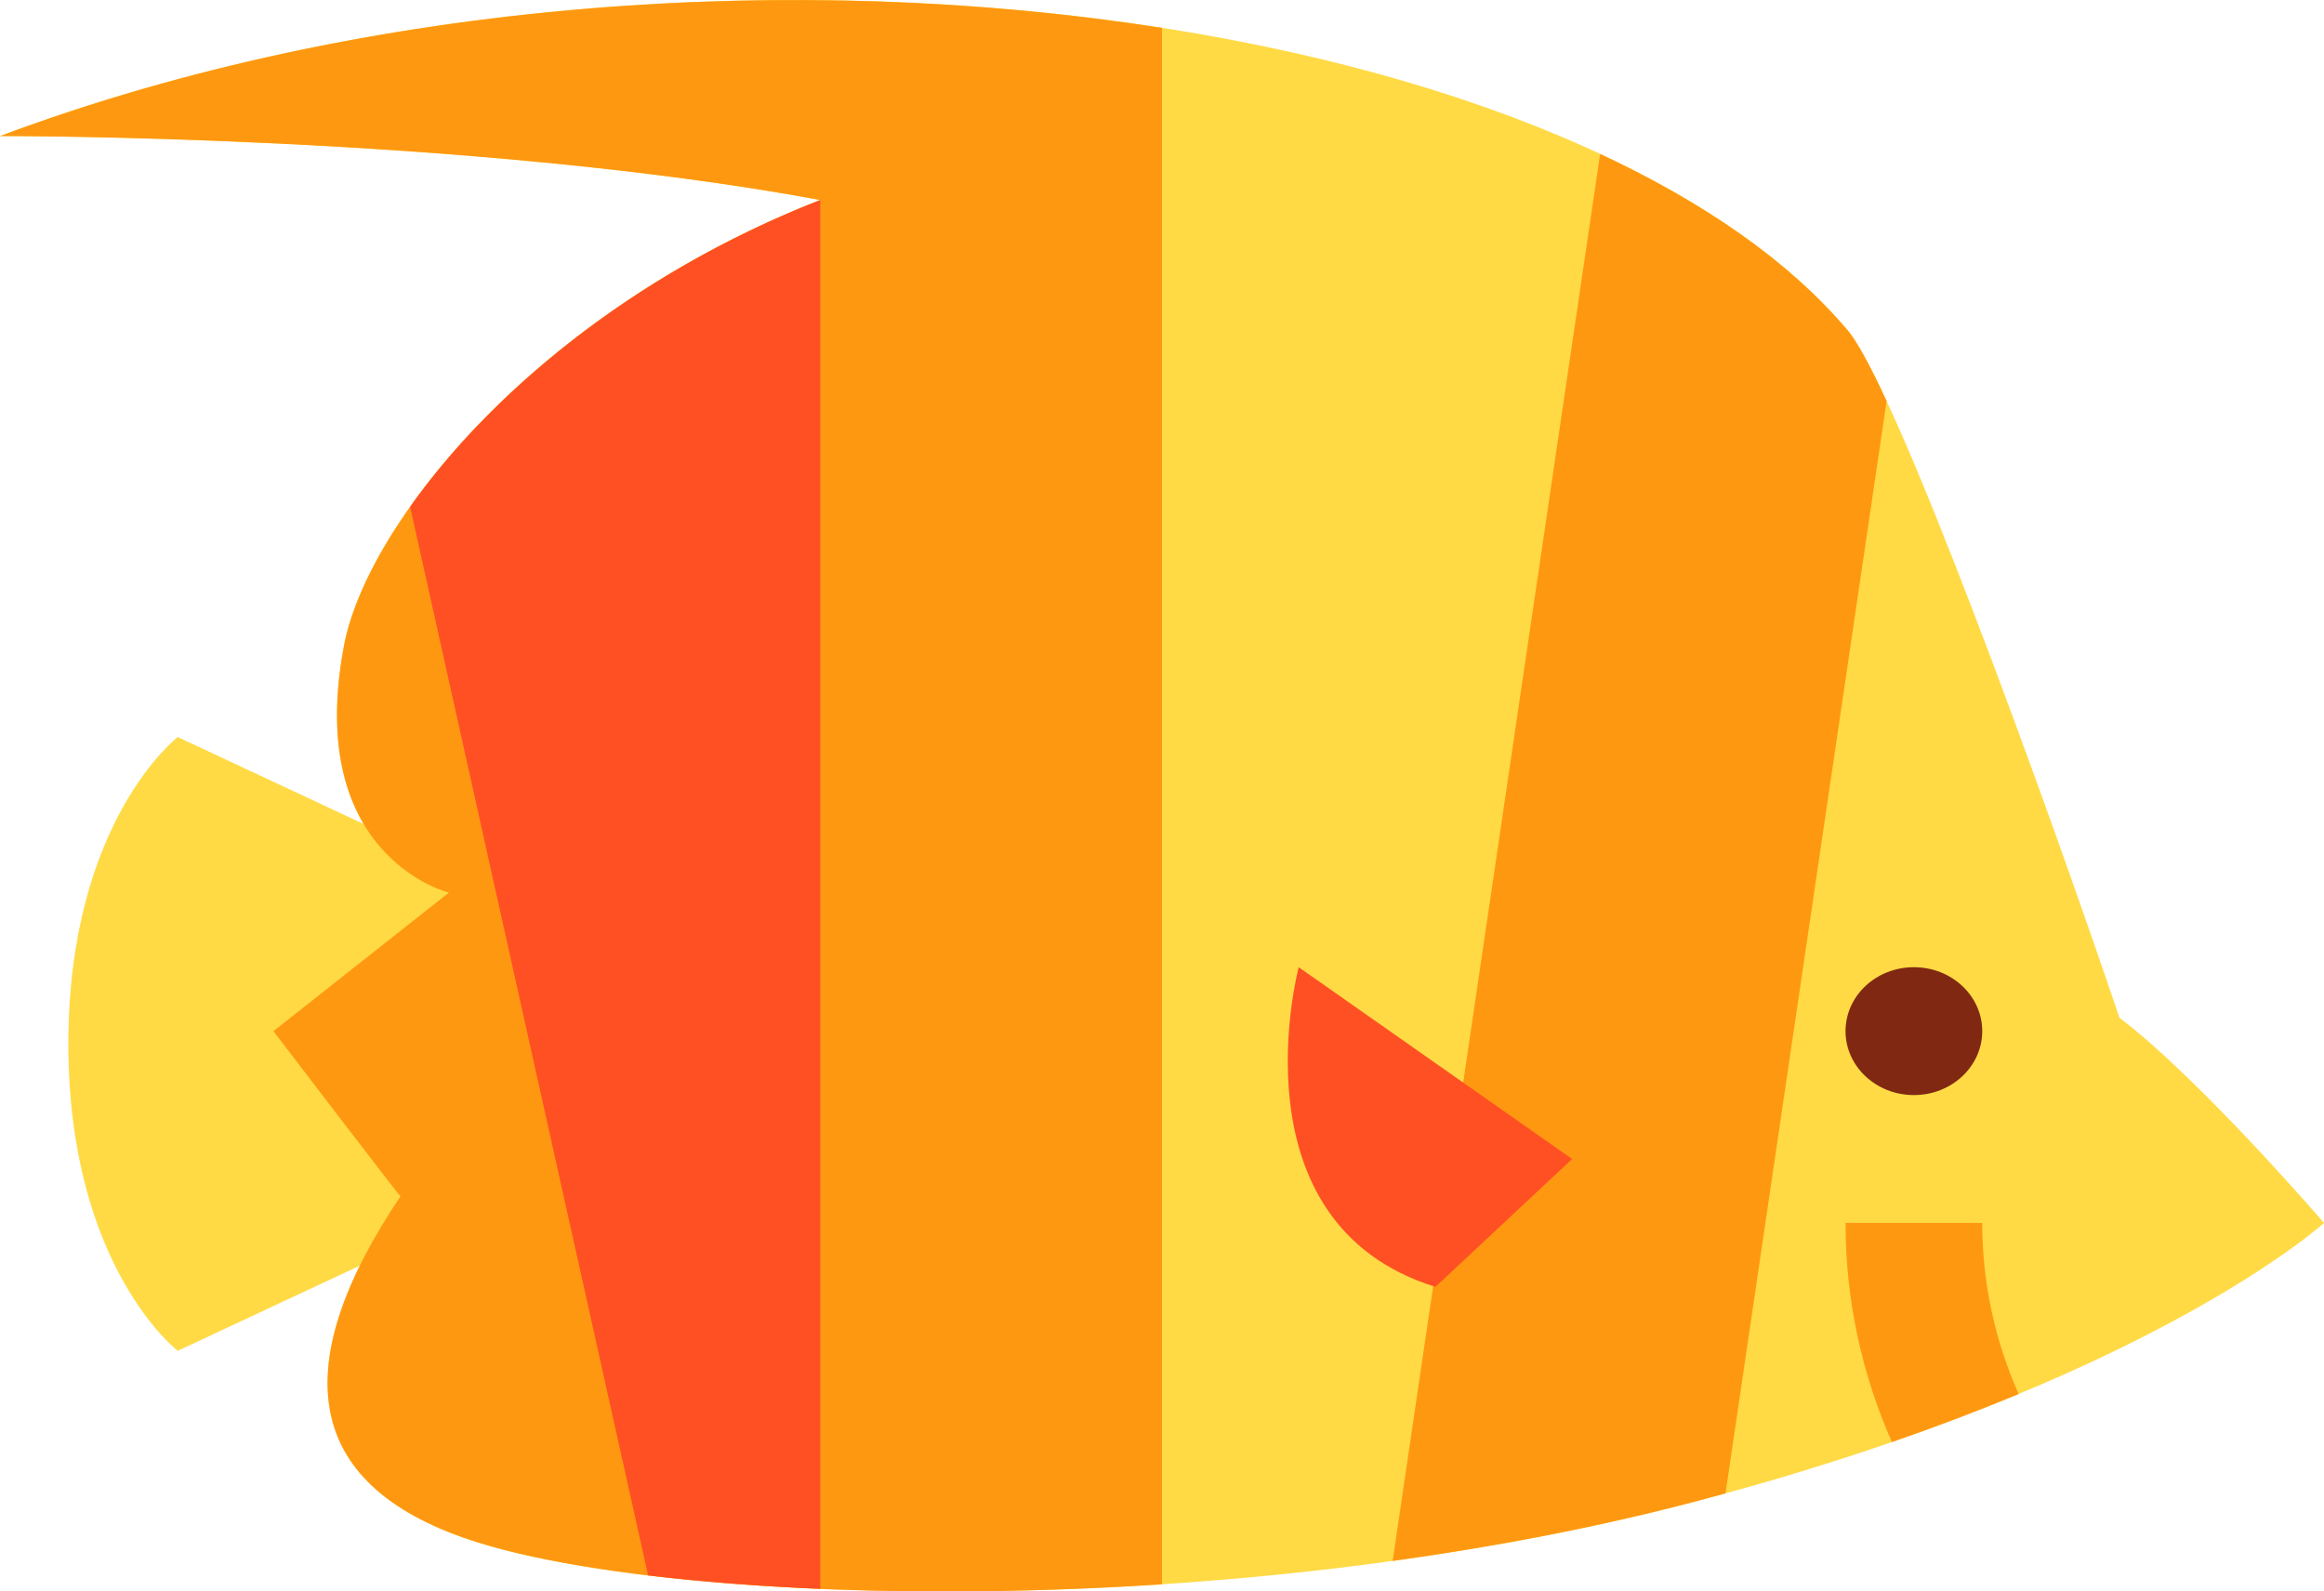 <svg width="200" height="137" viewBox="0 0 200 137" fill="none" xmlns="http://www.w3.org/2000/svg">
<path d="M15.294 63.448L52.941 81.06V98.672L15.294 116.285C15.294 116.285 5.882 109.033 5.882 89.867C5.882 70.7 15.294 63.448 15.294 63.448Z" fill="#FFDA44"/>
<path d="M38.627 76.84C38.627 76.84 26.147 73.773 29.608 55.559C31.602 45.063 46.098 26.819 70.588 17.216C40.351 11.598 -1.52588e-05 11.711 -1.52588e-05 11.711C58.824 -10.304 135.294 0.704 158.823 28.222C158.823 28.223 158.824 28.223 158.824 28.223C162.941 32.525 176.424 69.939 182.398 87.615C189.369 92.903 200 105.276 200 105.276C200 105.276 184.902 119.035 145.686 129.309C106.471 139.583 58.824 138.299 41.176 132.795C26.267 128.145 24.428 117.945 34.46 102.984C34.313 102.892 23.529 88.765 23.529 88.765L38.627 76.84Z" fill="#FFDA44"/>
<path d="M164.706 94.268C161.457 94.268 158.824 91.804 158.824 88.765C158.824 85.725 161.457 83.261 164.706 83.261C167.955 83.261 170.588 85.725 170.588 88.765C170.588 91.804 167.955 94.268 164.706 94.268Z" fill="#802812"/>
<path d="M158.823 28.223C158.823 28.223 158.823 28.223 158.823 28.223C159.661 29.099 160.887 31.346 162.358 34.518L148.496 128.555C147.572 128.808 146.639 129.061 145.686 129.31C137.333 131.499 128.596 133.161 119.849 134.371L137.703 13.256C146.632 17.42 153.893 22.457 158.823 28.223Z" fill="#FF9811"/>
<path d="M170.588 105.276C170.588 110.49 171.706 115.462 173.721 120.002C170.434 121.369 166.804 122.759 162.815 124.138C160.245 118.321 158.824 111.951 158.824 105.276H170.588Z" fill="#FF9811"/>
<path d="M41.176 132.797C26.267 128.147 24.428 117.947 34.46 102.986C34.313 102.894 23.529 88.767 23.529 88.767L38.627 76.842C38.627 76.842 26.147 73.775 29.608 55.56C31.602 45.065 46.098 26.821 70.588 17.218C40.351 11.6 -7.62939e-06 11.713 -7.62939e-06 11.713C31.898 -0.224 68.98 -2.448 100 2.401V136.383C74.931 138.027 52.2 136.236 41.176 132.797Z" fill="#FF9811"/>
<path d="M55.775 135.618L35.293 43.629C41.916 34.263 53.94 23.743 70.588 17.215V136.774C65.211 136.548 60.226 136.153 55.775 135.618Z" fill="#FF5023"/>
<path d="M135.294 99.772L111.765 83.261C111.765 83.261 105.882 105.276 123.529 110.78L135.294 99.772Z" fill="#FF5023"/>
</svg>
